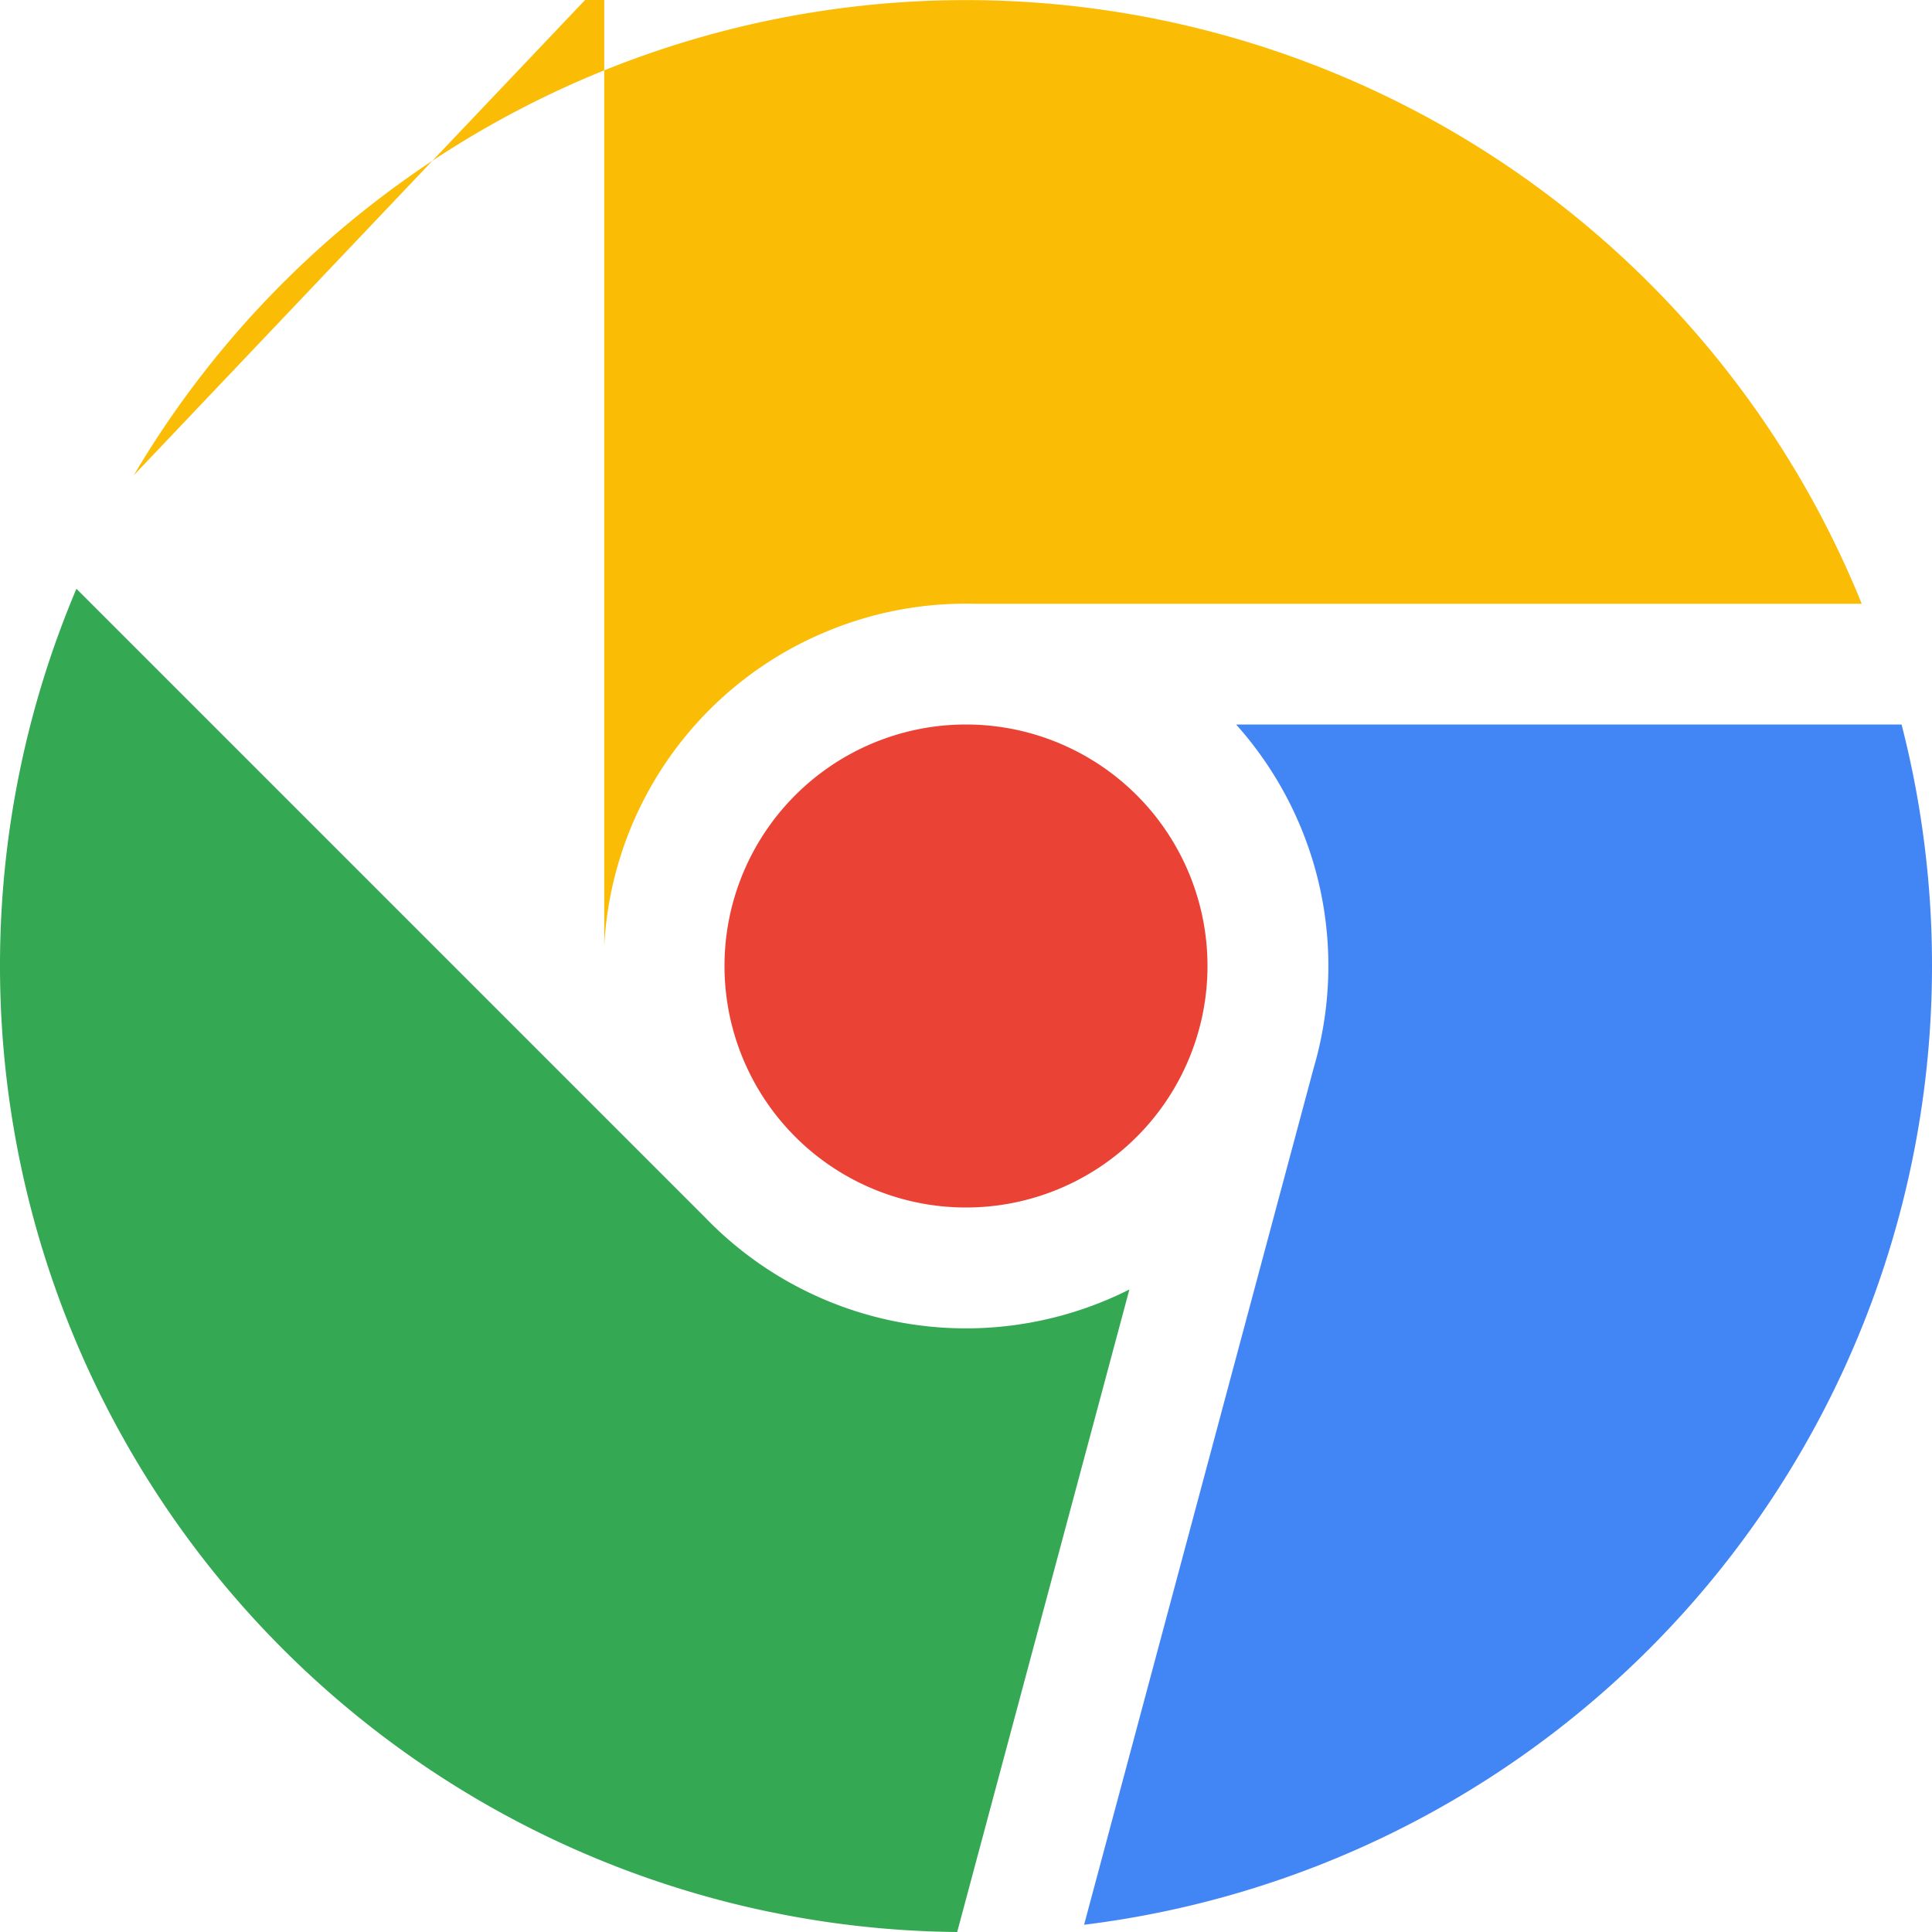 <svg
    xmlns="http://www.w3.org/2000/svg"
    width="16"
    height="16"
    fill="currentColor"
    class="bi bi-browser-chrome"
    viewBox="0 0 16 16"
  >
    <path
      fill-rule="evenodd"
      d="M16 8a8 8 0 0 1-7.022 7.94l1.902-7.098a3 3 0 0 0 .05-1.492A3 3 0 0 0 10.237 6h5.511A8 8 0 0 1 16 8"
      fill="#4285F4"
    />
    <path
      fill-rule="evenodd"
      d="M0 8a8 8 0 0 0 7.927 8l1.426-5.321a3 3 0 0 1-.723.255 3 3 0 0 1-1.743-.147 3 3 0 0 1-1.043-.7L.633 4.876A8 8 0 0 0 0 8"
      fill="#34A853"
    />
    <path
      fill-rule="evenodd"
      d="M5.004-.167L1.108 3.936A8.003 8.003 0 0 1 15.418 5H8.066a3 3 0 0 0-1.252.243 2.99 2.99 0 0 0-1.81 2.59"
      fill="#FBBC05"
    />
    <path
      fill-rule="evenodd"
      d="M8 10a2 2 0 1 0 0-4 2 2 0 0 0 0 4"
      fill="#EA4335"
    />
  </svg>